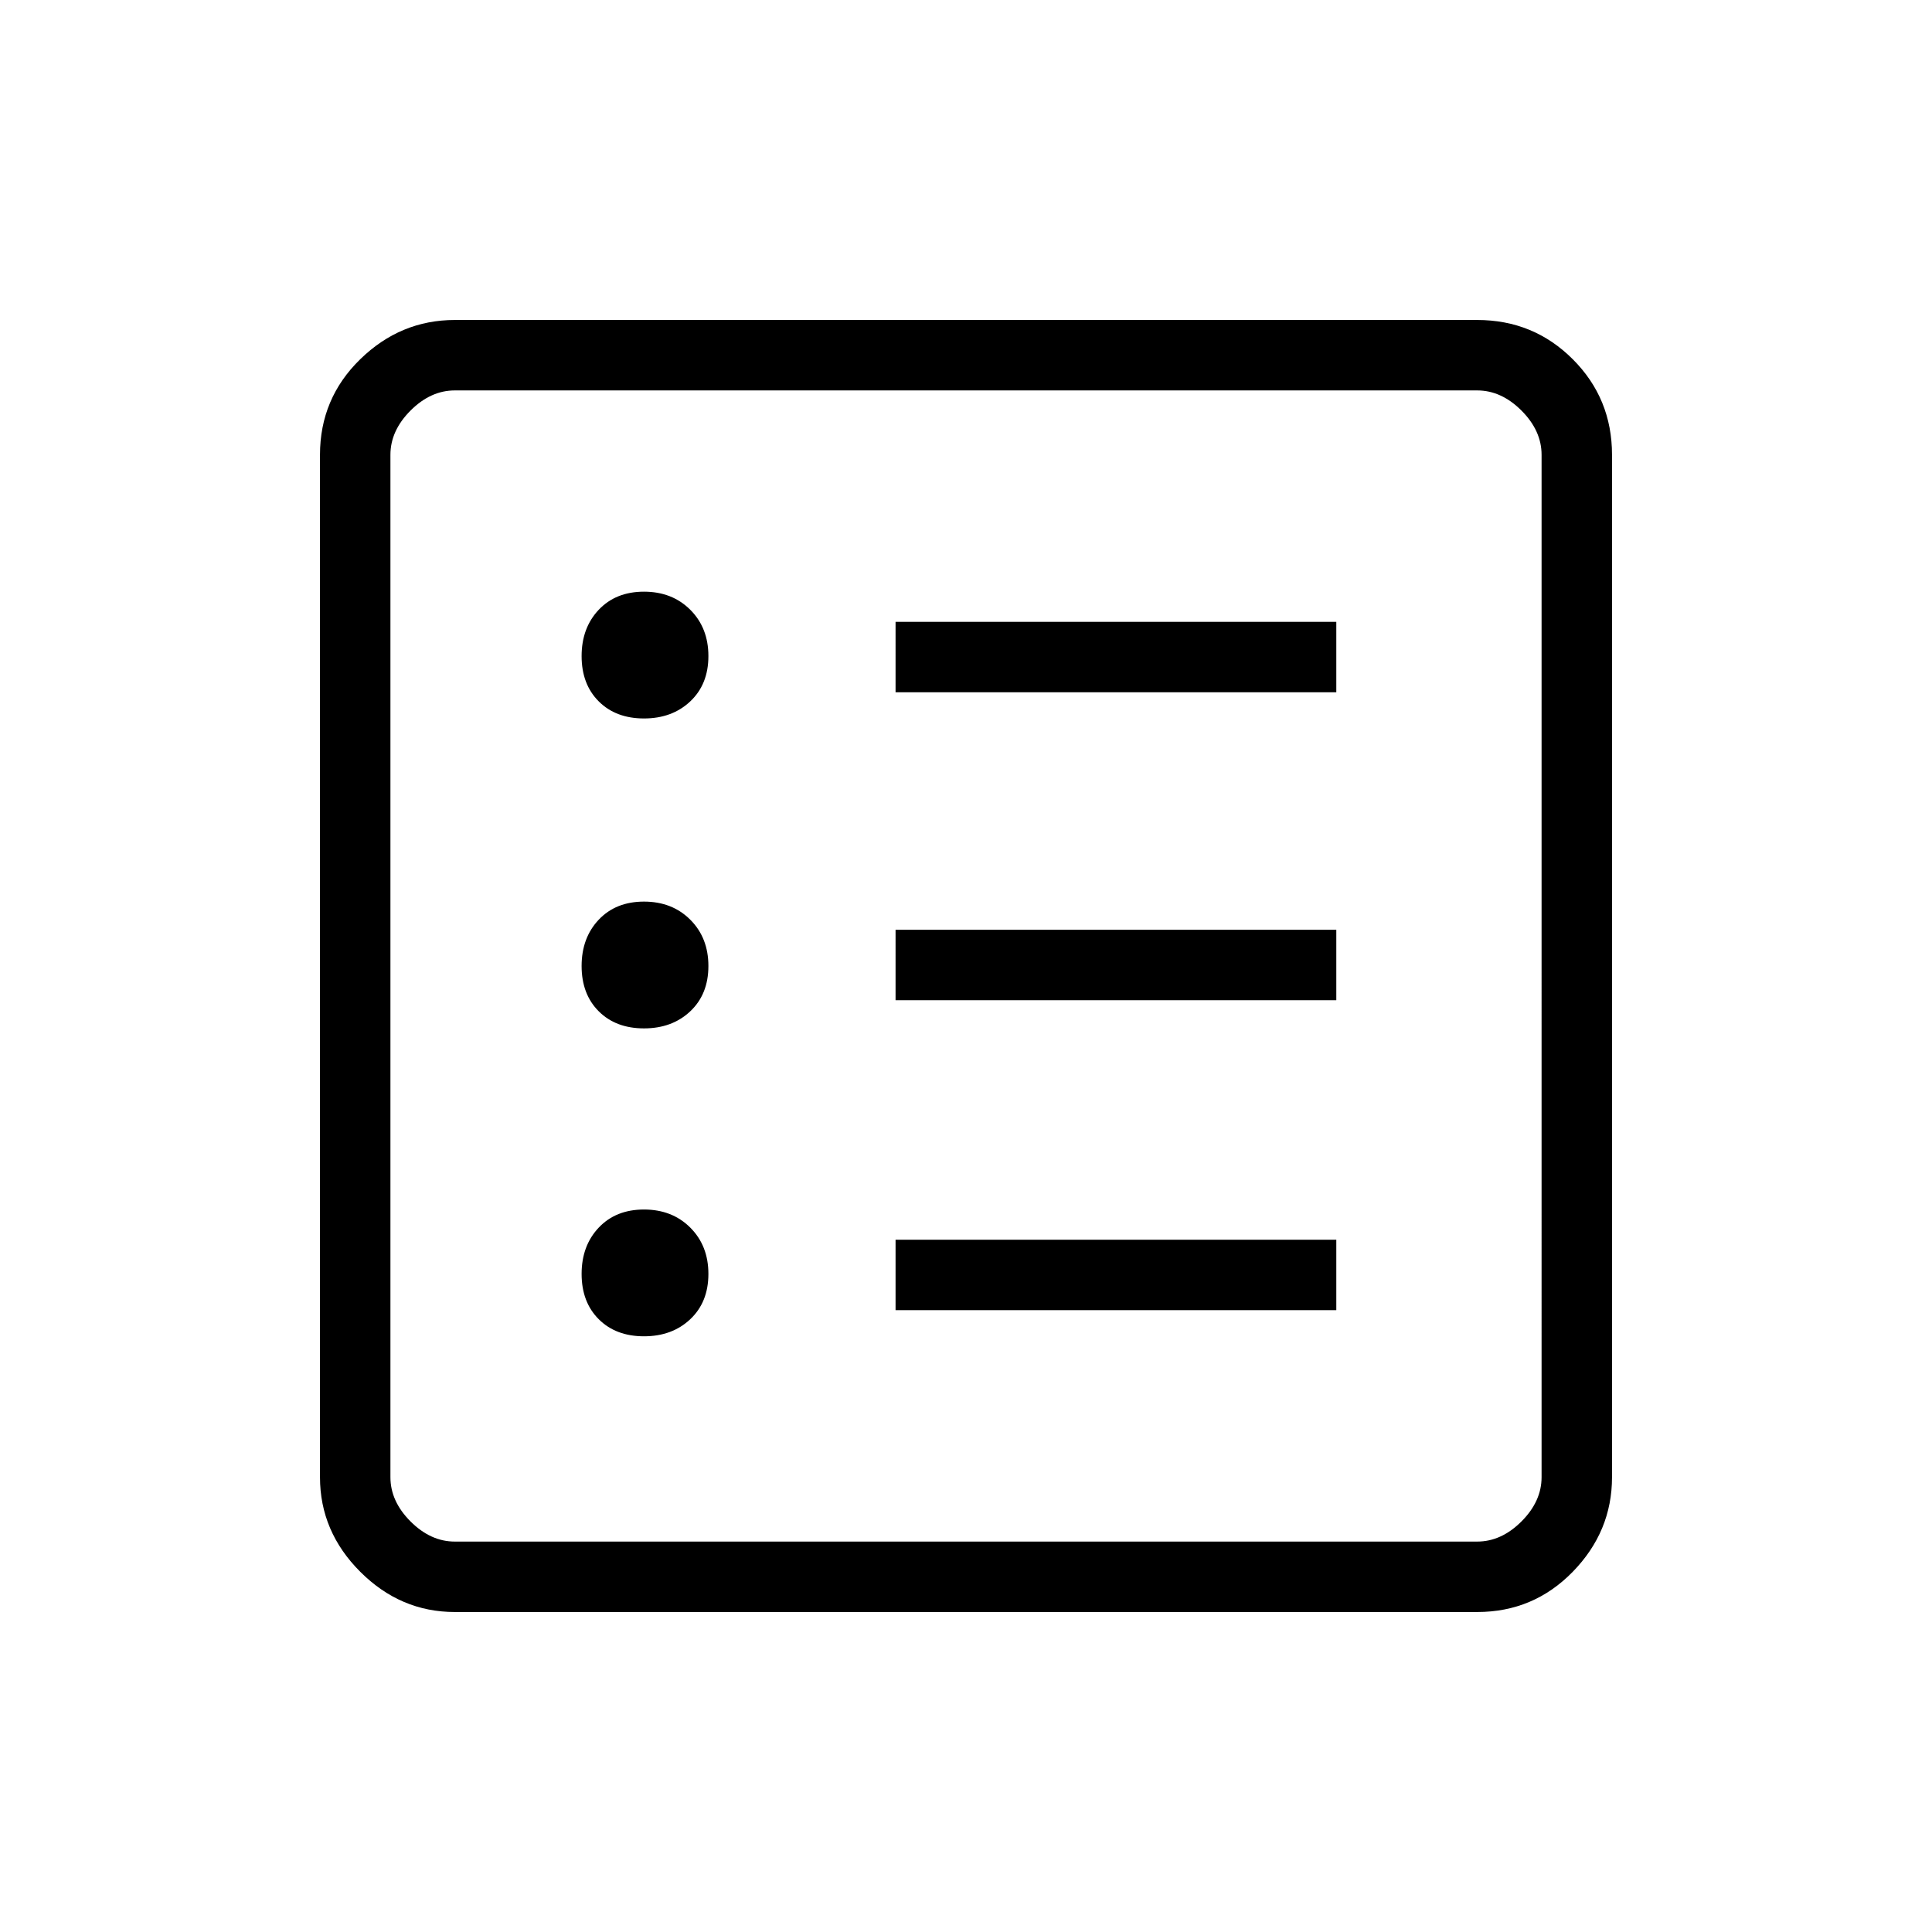 <svg xmlns="http://www.w3.org/2000/svg" height="48" width="48"><path d="M16 33.2q.7 0 1.15-.425.45-.425.45-1.125t-.45-1.15q-.45-.45-1.15-.45t-1.125.45q-.425.45-.425 1.15t.425 1.125Q15.3 33.2 16 33.2Zm0-7.65q.7 0 1.15-.425.45-.425.45-1.125t-.45-1.15q-.45-.45-1.15-.45t-1.125.45q-.425.45-.425 1.15t.425 1.125q.425.425 1.125.425Zm0-7.7q.7 0 1.15-.425.45-.425.45-1.125t-.45-1.15q-.45-.45-1.15-.45t-1.125.45q-.425.45-.425 1.15t.425 1.125q.425.425 1.125.425Zm6.25 14.7H33.2V30.8H22.25Zm0-7.7H33.2V23.1H22.25Zm0-7.65H33.2v-1.75H22.25ZM11.3 40.05q-1.35 0-2.35-1t-1-2.35V11.3q0-1.4 1-2.375 1-.975 2.35-.975h25.4q1.4 0 2.375.975.975.975.975 2.375v25.4q0 1.35-.975 2.35t-2.375 1Zm0-1.75h25.4q.6 0 1.1-.5.5-.5.5-1.1V11.3q0-.6-.5-1.1-.5-.5-1.1-.5H11.3q-.6 0-1.1.5-.5.5-.5 1.1v25.4q0 .6.5 1.1.5.5 1.1.5ZM9.7 9.7V38.3 9.7Z"/></svg>